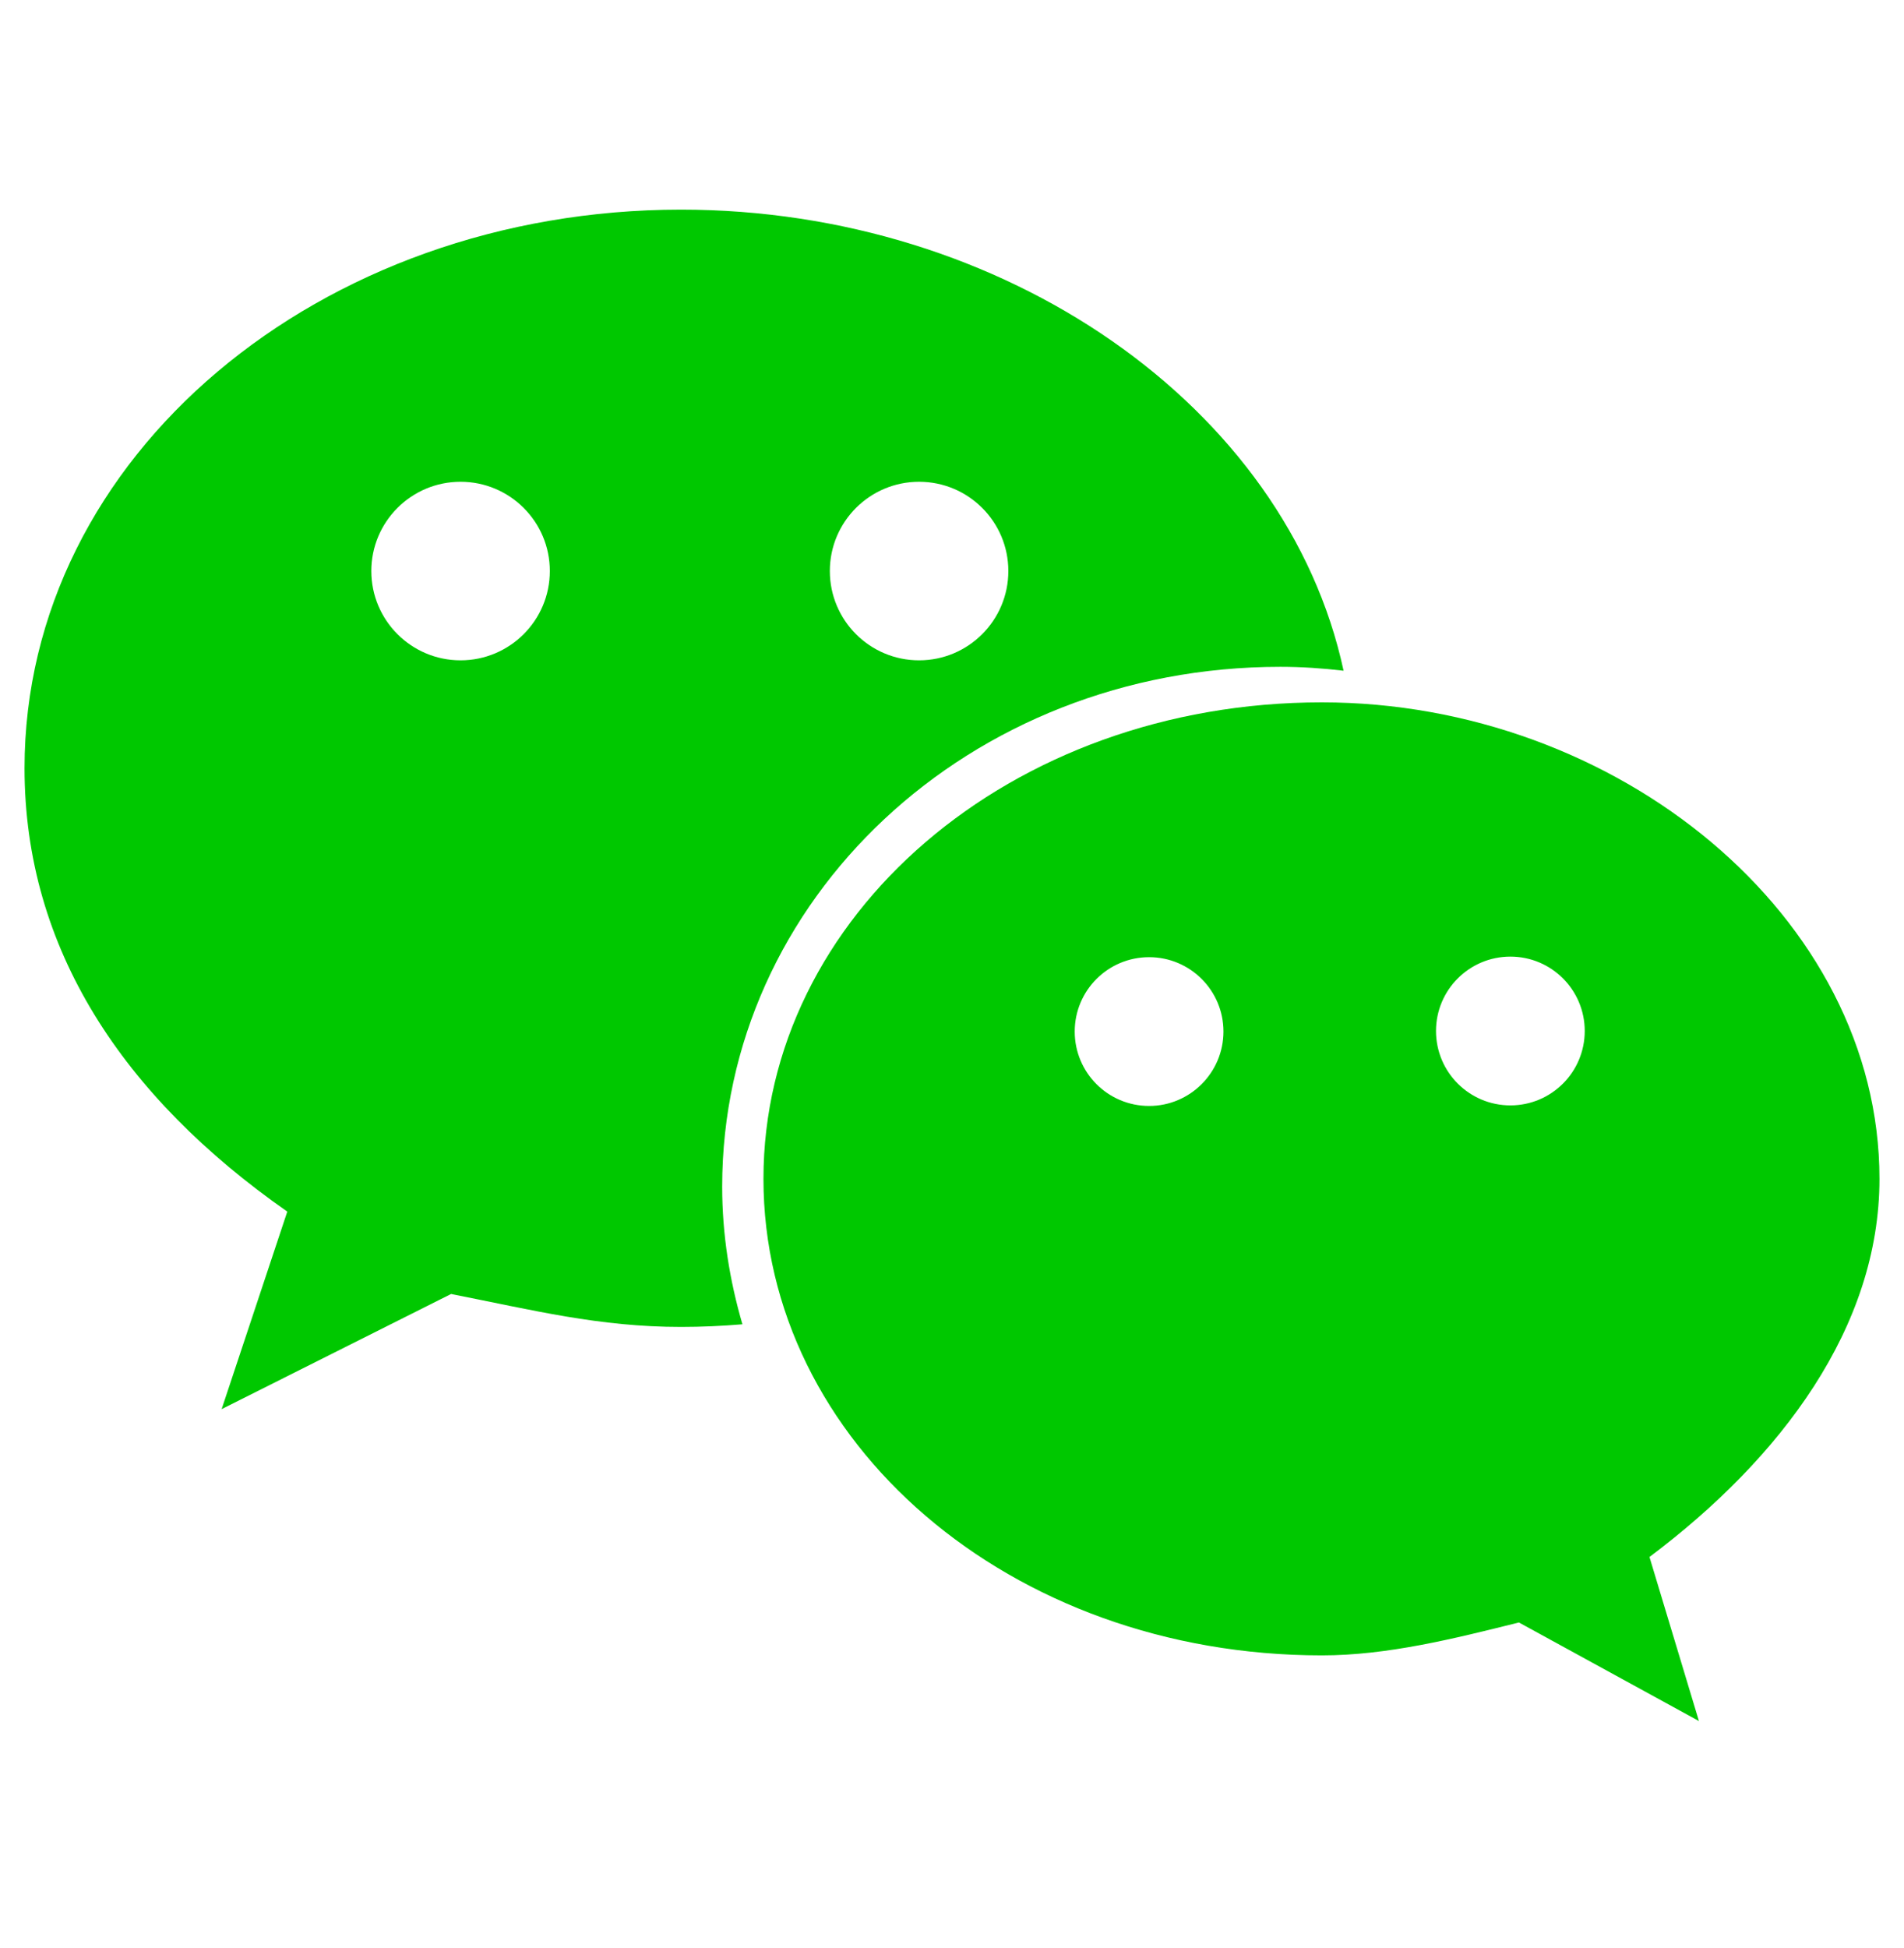 <svg width="44" height="45" viewBox="0 0 44 45" fill="none" xmlns="http://www.w3.org/2000/svg">
<path d="M43.433 27.234C43.433 21.167 37.361 16.226 30.547 16.226C23.328 16.226 17.643 21.172 17.643 27.234C17.643 33.31 23.328 38.243 30.547 38.243C32.059 38.243 33.584 37.861 35.101 37.483L39.261 39.76L38.118 35.97C41.164 33.684 43.433 30.655 43.433 27.234ZM26.555 25.55C25.605 25.55 24.836 24.781 24.836 23.831C24.836 22.882 25.605 22.113 26.555 22.113C27.504 22.113 28.273 22.882 28.273 23.831C28.273 24.777 27.504 25.55 26.555 25.55ZM34.904 25.537C33.954 25.537 33.185 24.768 33.185 23.818C33.185 22.869 33.954 22.1 34.904 22.1C35.853 22.1 36.622 22.869 36.622 23.818C36.622 24.768 35.853 25.537 34.904 25.537Z" fill="#00C800"/>
<path d="M15.739 4.843C7.399 4.843 0.567 10.528 0.567 17.747C0.567 21.915 2.84 25.335 6.639 27.991L5.122 32.554L10.424 29.894C12.323 30.268 13.845 30.655 15.739 30.655C16.216 30.655 16.689 30.633 17.157 30.594C16.861 29.58 16.689 28.519 16.689 27.415C16.689 20.785 22.382 15.405 29.588 15.405C30.082 15.405 30.568 15.439 31.049 15.495C29.734 9.385 23.199 4.843 15.739 4.843ZM10.643 15.255C9.505 15.255 8.581 14.331 8.581 13.192C8.581 12.053 9.505 11.13 10.643 11.13C11.782 11.13 12.706 12.053 12.706 13.192C12.706 14.331 11.782 15.255 10.643 15.255ZM21.239 15.255C20.101 15.255 19.177 14.331 19.177 13.192C19.177 12.053 20.101 11.13 21.239 11.13C22.378 11.13 23.302 12.053 23.302 13.192C23.302 14.331 22.378 15.255 21.239 15.255Z" fill="#00C800"/>
</svg>
